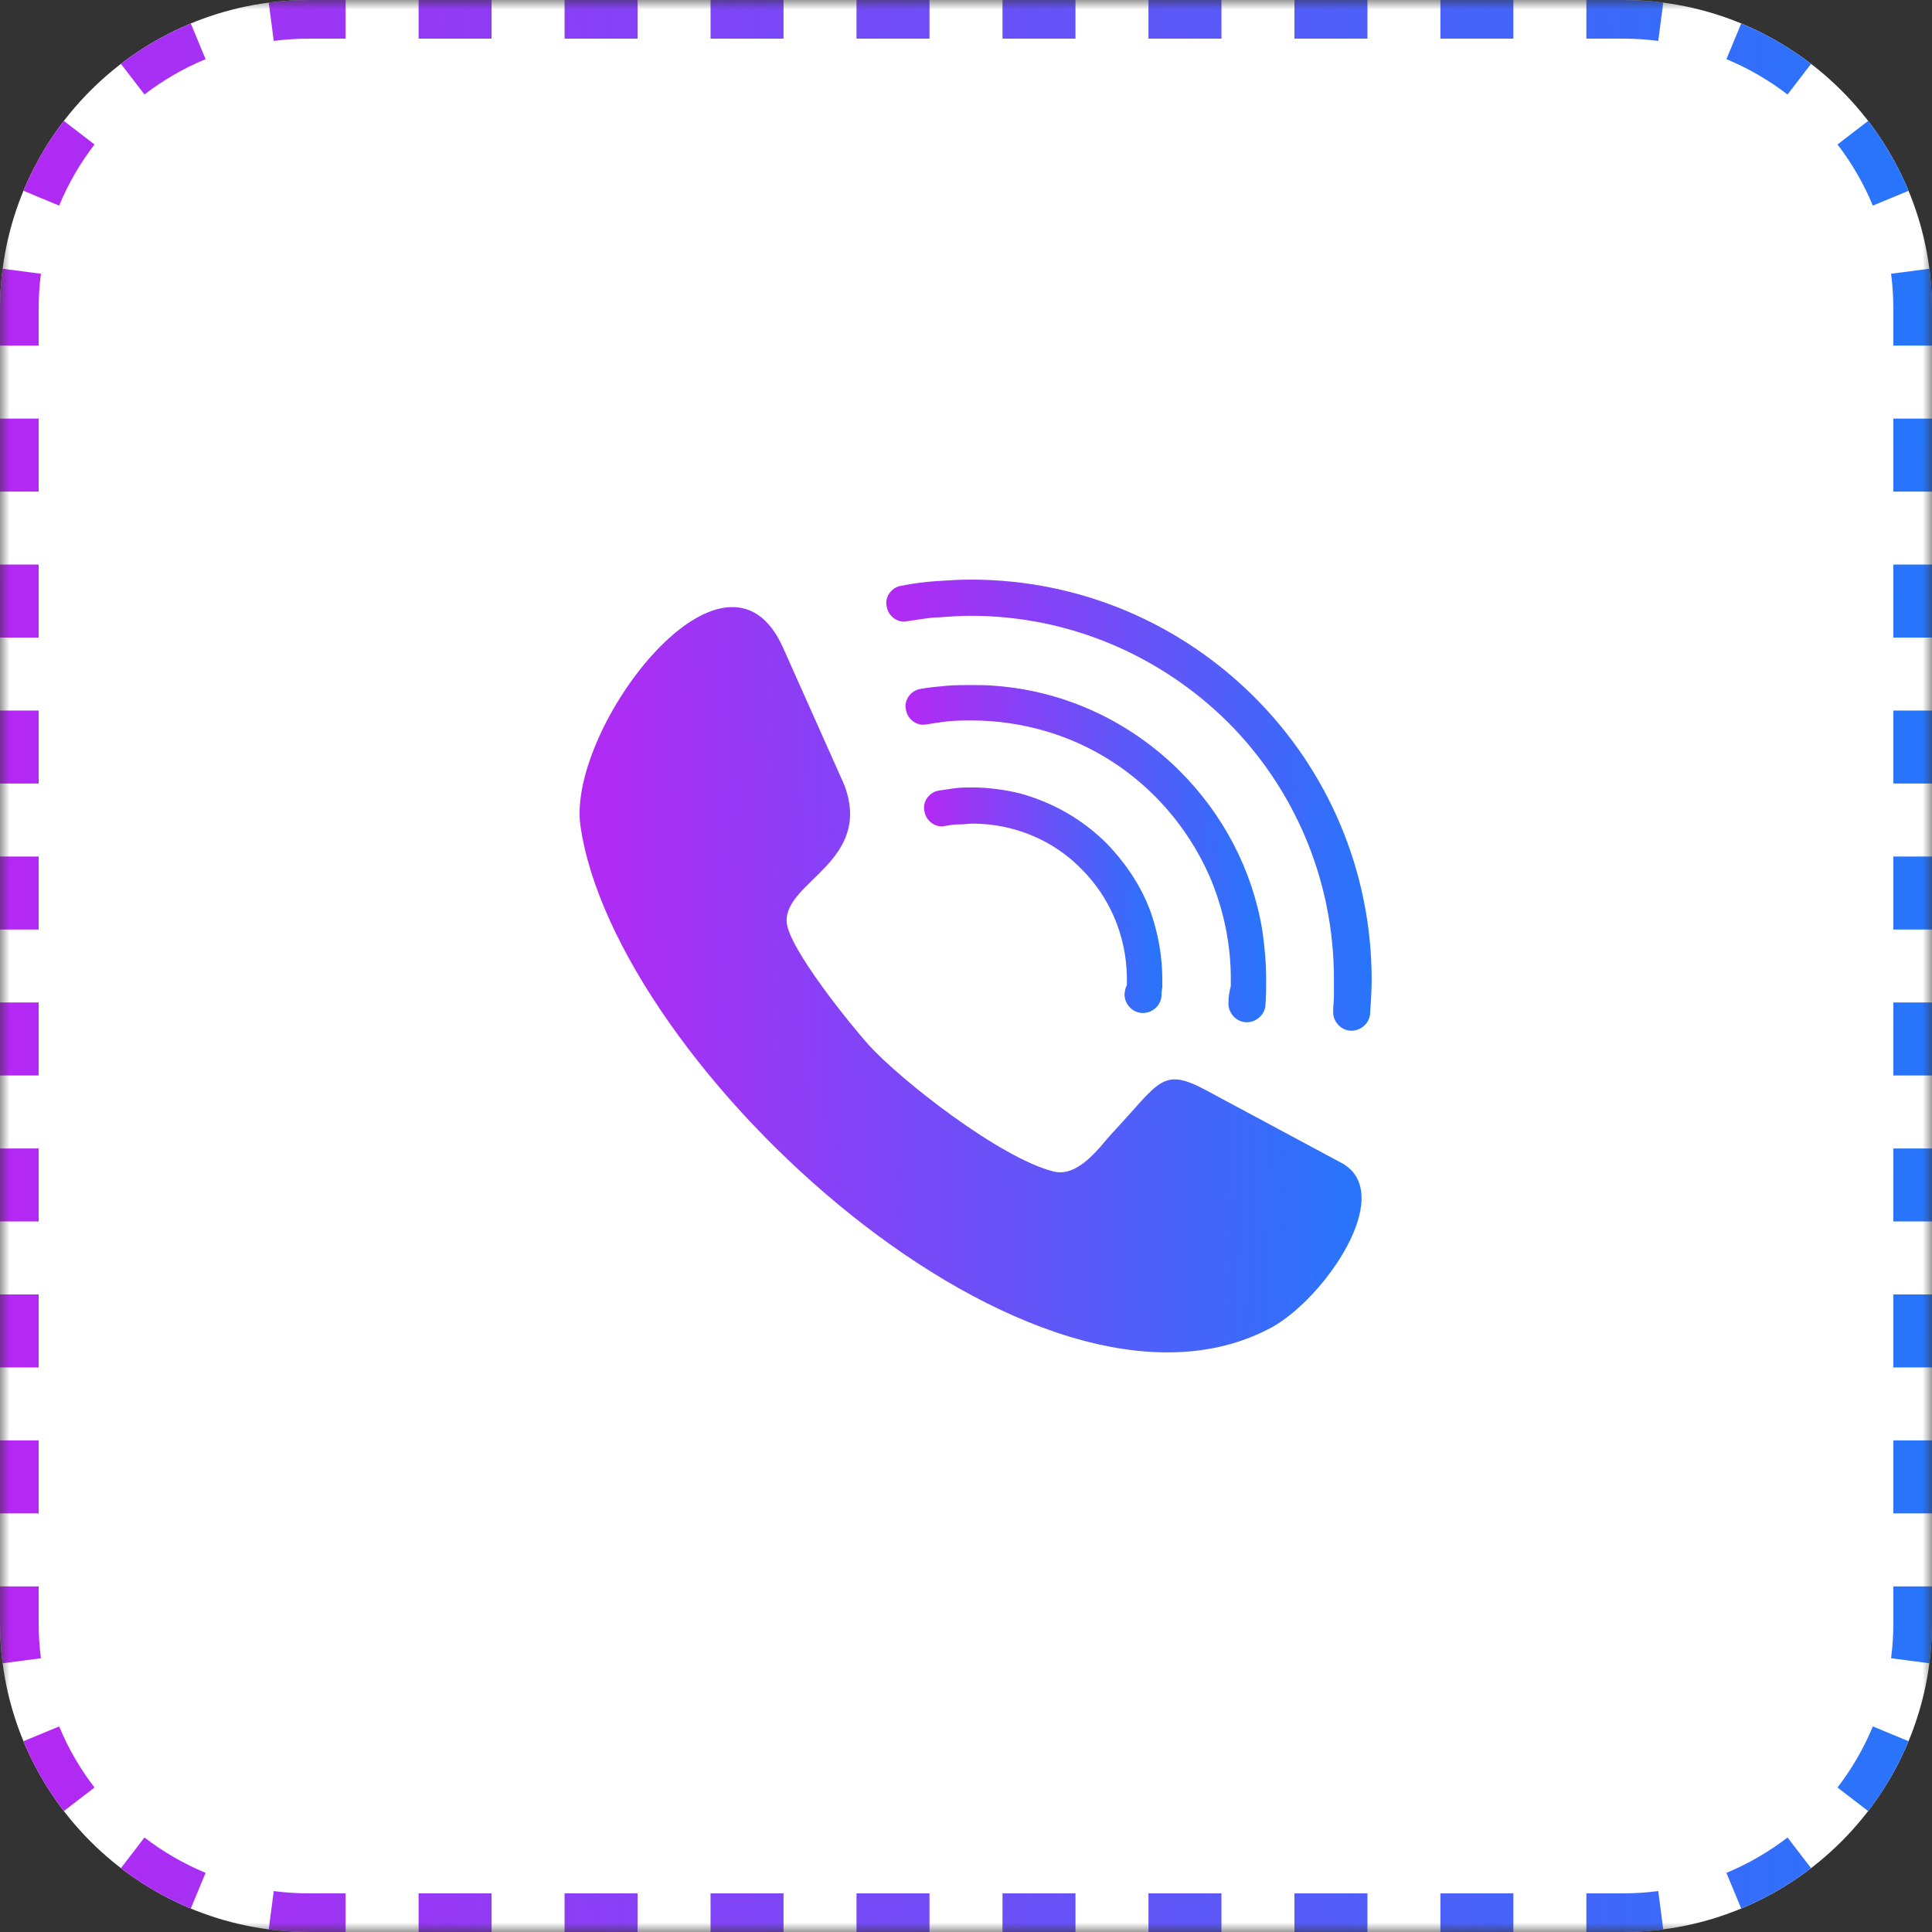 <svg width="100" height="100" viewBox="0 0 100 100" fill="none" xmlns="http://www.w3.org/2000/svg">
<rect x="0" y="0" width="100" height="100" fill="#333333" stroke="none"/>
<mask id="mask0" mask-type="alpha" maskUnits="userSpaceOnUse" x="0" y="0" width="100" height="100">
<rect width="100" height="100" fill="#F9F9F9"/>
</mask>
<g mask="url(#mask0)">
<path d="M0 16C0 7.163 7.163 0 16 0H84C92.837 0 100 7.163 100 16V84C100 92.837 92.837 100 84 100H16C7.163 100 0 92.837 0 84V16Z" fill="white"/>
<path fill-rule="evenodd" clip-rule="evenodd" d="M13.91 99.865L14.169 97.882C14.767 97.96 15.379 98 16 98H17.889V100H16C15.292 100 14.594 99.954 13.91 99.865ZM82.111 100V98H84C84.621 98 85.233 97.96 85.831 97.882L86.09 99.865C85.406 99.954 84.708 100 84 100H82.111ZM90.125 98.786L89.359 96.939C90.496 96.467 91.558 95.849 92.522 95.109L93.74 96.694C92.639 97.54 91.425 98.246 90.125 98.786ZM96.694 93.74L95.109 92.522C95.849 91.558 96.467 90.496 96.939 89.359L98.786 90.125C98.246 91.425 97.54 92.639 96.694 93.74ZM100 17.889H98V16C98 15.379 97.96 14.767 97.882 14.169L99.865 13.91C99.954 14.594 100 15.292 100 16V17.889ZM98.786 9.875L96.939 10.642C96.467 9.504 95.849 8.442 95.109 7.478L96.694 6.259C97.54 7.36 98.246 8.575 98.786 9.875ZM93.74 3.306L92.522 4.891C91.558 4.151 90.496 3.533 89.359 3.062L90.125 1.214C91.425 1.753 92.64 2.46 93.74 3.306ZM17.889 0H16C15.292 0 14.594 0.046 13.91 0.135L14.169 2.118C14.767 2.04 15.379 2 16 2H17.889V0ZM9.875 1.214L10.642 3.062C9.504 3.533 8.442 4.151 7.478 4.891L6.259 3.306C7.36 2.46 8.575 1.753 9.875 1.214ZM3.306 6.259L4.891 7.478C4.151 8.442 3.533 9.504 3.062 10.642L1.214 9.875C1.753 8.575 2.46 7.36 3.306 6.259ZM0 82.111H2V84C2 84.621 2.04 85.233 2.118 85.831L0.135 86.09C0.046 85.406 0 84.708 0 84V82.111ZM1.214 90.125L3.062 89.359C3.533 90.496 4.151 91.558 4.891 92.522L3.306 93.74C2.46 92.64 1.753 91.425 1.214 90.125ZM9.875 98.786L10.642 96.939C9.504 96.467 8.442 95.849 7.478 95.109L6.259 96.694C7.36 97.54 8.575 98.246 9.875 98.786ZM0 78.333H2V74.556H0V78.333ZM0 70.778H2V67H0V70.778ZM0 63.222H2V59.444H0V63.222ZM0 55.667H2V51.889H0V55.667ZM0 48.111H2V44.333H0V48.111ZM0 40.556H2V36.778H0V40.556ZM0 33H2V29.222H0V33ZM0 25.444H2V21.667H0V25.444ZM0 17.889H2V16C2 15.379 2.04 14.767 2.118 14.169L0.135 13.91C0.046 14.594 0 15.292 0 16V17.889ZM21.667 0V2H25.444V0H21.667ZM29.222 0V2H33V0H29.222ZM36.778 0V2H40.556V0H36.778ZM44.333 0V2H48.111V0H44.333ZM51.889 0V2H55.667V0H51.889ZM59.444 0V2H63.222V0H59.444ZM67 0V2H70.778V0H67ZM74.556 0V2H78.333V0H74.556ZM82.111 0V2H84C84.621 2 85.233 2.04 85.831 2.118L86.09 0.135C85.406 0.046 84.708 0 84 0H82.111ZM100 21.667H98V25.444H100V21.667ZM100 29.222H98V33H100V29.222ZM100 36.778H98V40.556H100V36.778ZM100 44.333H98V48.111H100V44.333ZM100 51.889H98V55.667H100V51.889ZM100 59.444H98V63.222H100V59.444ZM100 67H98V70.778H100V67ZM100 74.556H98V78.333H100V74.556ZM100 82.111H98V84C98 84.621 97.96 85.233 97.882 85.831L99.865 86.09C99.954 85.406 100 84.708 100 84V82.111ZM78.333 100V98H74.556V100H78.333ZM70.778 100V98H67V100H70.778ZM63.222 100V98H59.444V100H63.222ZM55.667 100V98H51.889V100H55.667ZM48.111 100V98H44.333V100H48.111ZM40.556 100V98H36.778V100H40.556ZM33 100V98H29.222V100H33ZM25.444 100V98H21.667V100H25.444Z" fill="url(#paint0_linear)"/>
<path d="M58.327 50.997C58.247 51.116 58.247 51.236 58.208 51.395C58.168 51.913 58.566 52.391 59.084 52.431C59.602 52.471 60.08 52.072 60.12 51.554C60.12 51.435 60.12 51.315 60.16 51.116C60.16 50.917 60.16 50.797 60.16 50.678C60.16 49.523 59.961 48.407 59.602 47.331C59.124 45.937 58.287 44.702 57.291 43.666C56.056 42.431 54.542 41.554 52.829 41.076C52.032 40.877 51.156 40.757 50.319 40.757C50.04 40.757 49.761 40.757 49.442 40.797C49.163 40.837 48.885 40.877 48.606 40.917C48.088 40.996 47.729 41.514 47.849 41.992C47.928 42.51 48.446 42.869 48.924 42.749C49.163 42.71 49.363 42.67 49.602 42.67C49.642 42.67 49.681 42.67 49.721 42.67C49.92 42.67 50.12 42.63 50.319 42.63C52.51 42.63 54.542 43.506 55.976 44.981C57.411 46.415 58.287 48.367 58.327 50.558V50.638C58.327 50.797 58.327 50.917 58.327 50.997Z" fill="url(#paint1_linear)"/>
<path d="M63.586 51.873C63.546 52.391 63.945 52.869 64.463 52.909C64.981 52.949 65.459 52.55 65.499 52.032C65.538 51.594 65.538 51.156 65.538 50.718C65.538 49.841 65.459 49.005 65.339 48.168C64.821 44.98 63.267 42.112 61.076 39.92C58.566 37.41 55.219 35.777 51.514 35.498C51.116 35.458 50.677 35.458 50.279 35.458C49.841 35.458 49.403 35.458 48.964 35.498C48.526 35.538 48.088 35.578 47.65 35.657C47.132 35.737 46.773 36.255 46.892 36.733C46.972 37.251 47.49 37.61 47.968 37.49C48.247 37.45 48.486 37.41 48.765 37.371C48.885 37.371 49.004 37.331 49.124 37.331C49.522 37.291 49.92 37.291 50.279 37.291C51.634 37.291 52.909 37.49 54.144 37.849C56.295 38.486 58.208 39.642 59.761 41.196C61.036 42.47 62.072 44.024 62.749 45.698C63.347 47.212 63.706 48.885 63.706 50.638C63.706 50.758 63.706 50.917 63.706 51.036C63.626 51.355 63.586 51.594 63.586 51.873Z" fill="url(#paint2_linear)"/>
<path d="M64.941 36.096C61.156 32.311 55.976 30 50.239 30C49.642 30 49.044 30.04 48.446 30.08C47.849 30.119 47.251 30.199 46.653 30.319C46.135 30.398 45.777 30.916 45.896 31.395C45.976 31.912 46.494 32.271 46.972 32.151C47.251 32.112 47.49 32.072 47.769 32.032C48.048 31.992 48.327 31.952 48.606 31.952C49.163 31.912 49.681 31.873 50.239 31.873C55.419 31.873 60.12 33.984 63.546 37.371C66.933 40.757 69.044 45.459 69.044 50.678C69.044 50.957 69.044 51.276 69.044 51.554C69.044 51.794 69.005 52.032 69.005 52.311C68.965 52.829 69.363 53.307 69.881 53.347C70.399 53.387 70.877 52.989 70.917 52.471C70.957 51.873 70.997 51.276 70.997 50.718C70.997 45.02 68.686 39.841 64.941 36.096Z" fill="url(#paint3_linear)"/>
<path d="M69.523 60.24L62.471 56.455C60.12 55.18 60.04 56.017 57.57 58.646C56.972 59.284 55.857 60.957 54.542 60.638C51.793 59.961 46.653 55.937 44.98 54.104C44.183 53.228 40.757 49.044 40.717 47.69C40.637 45.618 45.179 44.582 43.705 40.638L40.558 33.586C37.609 26.812 29.362 37.65 30.039 42.709C31.792 55.18 53.666 75.34 65.857 68.686C68.566 67.172 72.232 61.873 69.523 60.24Z" fill="url(#paint4_linear)"/>
</g>
<defs>
<linearGradient id="paint0_linear" x1="130.909" y1="2.67103e-05" x2="-47.558" y2="3.731" gradientUnits="userSpaceOnUse">
<stop offset="0.089" stop-color="#0F82FD"/>
<stop offset="1" stop-color="#F704EF"/>
</linearGradient>
<linearGradient id="paint1_linear" x1="63.972" y1="40.757" x2="41.961" y2="41.243" gradientUnits="userSpaceOnUse">
<stop offset="0.089" stop-color="#0F82FD"/>
<stop offset="1" stop-color="#F704EF"/>
</linearGradient>
<linearGradient id="paint2_linear" x1="71.309" y1="35.458" x2="37.993" y2="36.203" gradientUnits="userSpaceOnUse">
<stop offset="0.089" stop-color="#0F82FD"/>
<stop offset="1" stop-color="#F704EF"/>
</linearGradient>
<linearGradient id="paint3_linear" x1="78.762" y1="30" x2="33.928" y2="31.008" gradientUnits="userSpaceOnUse">
<stop offset="0.089" stop-color="#0F82FD"/>
<stop offset="1" stop-color="#F704EF"/>
</linearGradient>
<linearGradient id="paint4_linear" x1="82.984" y1="31.422" x2="10.755" y2="33.006" gradientUnits="userSpaceOnUse">
<stop offset="0.089" stop-color="#0F82FD"/>
<stop offset="1" stop-color="#F704EF"/>
</linearGradient>
</defs>
</svg>
